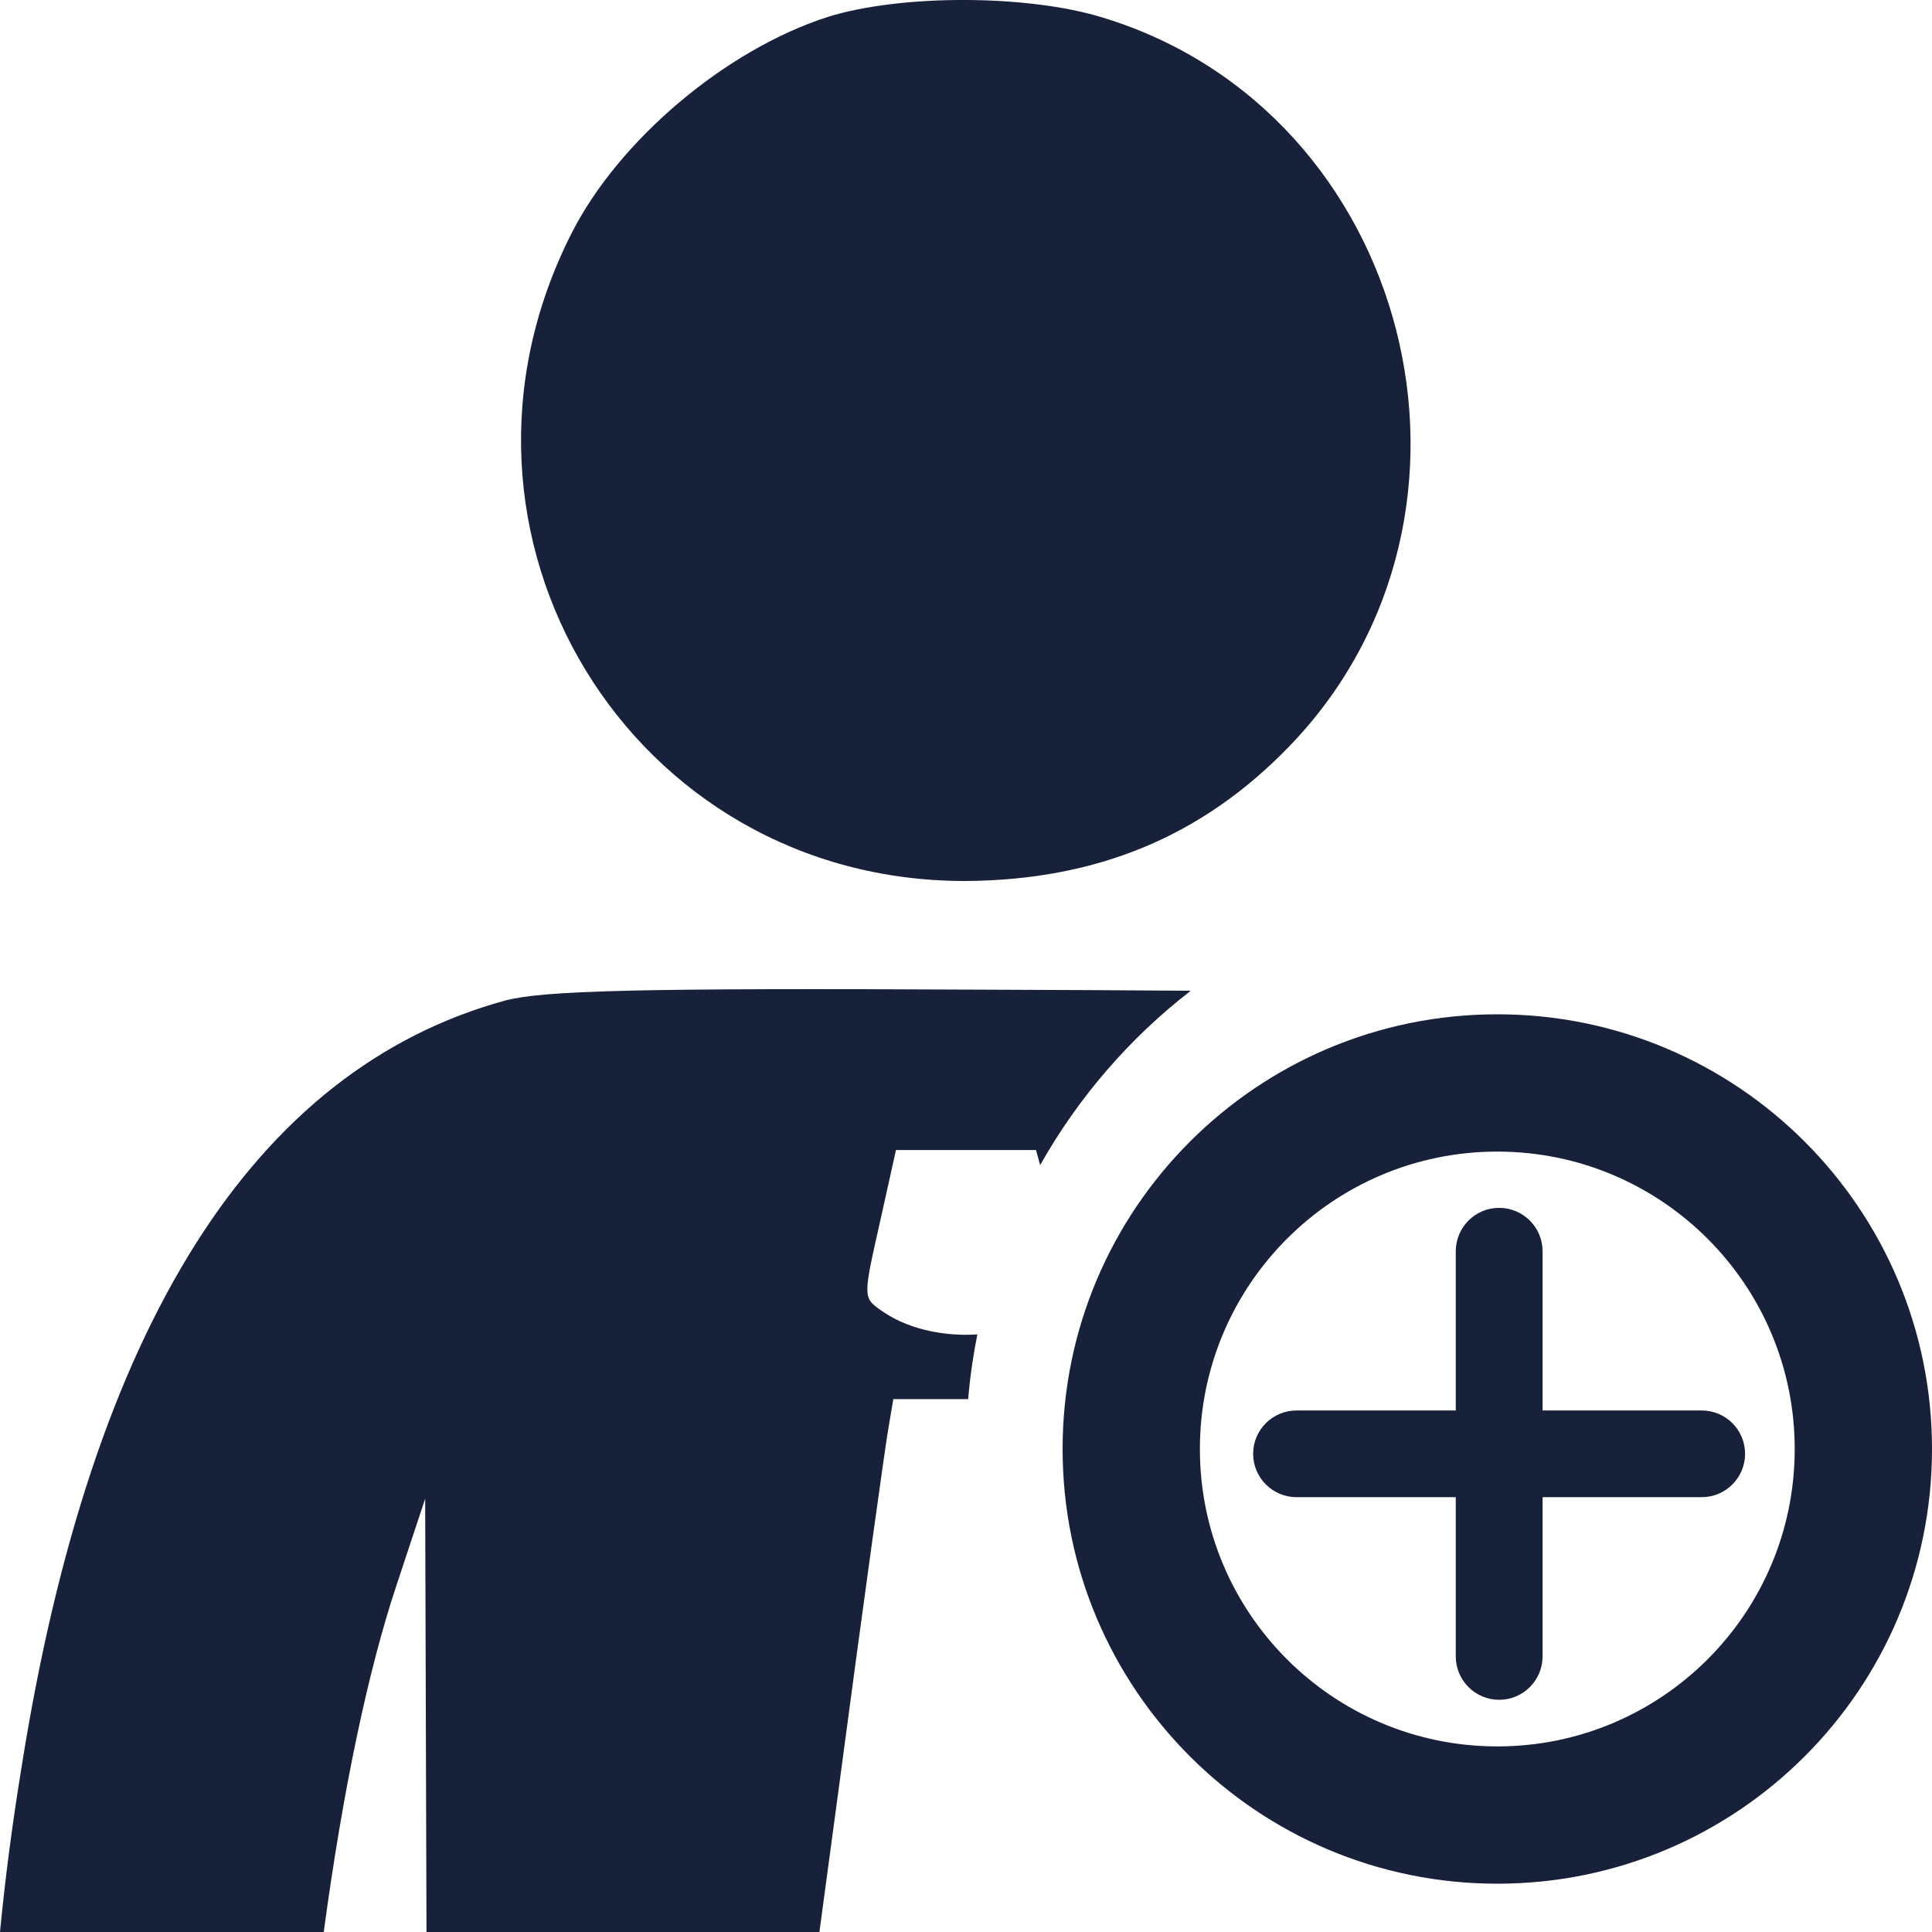 <svg width="16" height="16" viewBox="0 0 16 16" fill="none" xmlns="http://www.w3.org/2000/svg">
<path fill-rule="evenodd" clip-rule="evenodd" d="M2.681 16H0C0.045 15.535 0.104 15.091 0.179 14.632C0.758 10.979 2.106 8.856 4.183 8.286C4.5 8.204 5.245 8.181 8.15 8.196L8.158 8.196L8.16 8.196C8.851 8.199 9.409 8.201 9.861 8.205C9.355 8.597 8.93 9.088 8.614 9.649L8.58 9.524H8H7.42L7.285 10.132C7.149 10.732 7.149 10.747 7.285 10.844C7.5 11.002 7.803 11.07 8.094 11.051C8.059 11.226 8.033 11.405 8.018 11.587H7.398L7.36 11.812C7.337 11.932 7.149 13.282 6.946 14.812C6.89 15.229 6.836 15.633 6.786 16H3.532L3.521 12.412L3.28 13.139C3.051 13.83 2.842 14.807 2.681 16ZM6.856 0.14C6.013 0.41 5.124 1.16 4.733 1.933C3.468 4.423 5.222 7.303 8 7.296C9.084 7.288 9.957 6.928 10.68 6.178C12.539 4.25 11.688 0.927 9.137 0.147C8.512 -0.048 7.458 -0.048 6.856 0.14ZM14.863 12C14.863 10.64 13.76 9.537 12.4 9.537C11.04 9.537 9.937 10.64 9.937 12C9.937 13.361 11.04 14.463 12.4 14.463C13.76 14.463 14.863 13.361 14.863 12ZM12.4 8.4C14.388 8.4 16 10.012 16 12C16 13.988 14.388 15.6 12.4 15.6C10.412 15.6 8.8 13.988 8.8 12C8.8 10.012 10.412 8.4 12.4 8.4ZM12.415 10.003C12.614 10.003 12.775 10.164 12.775 10.363V11.681H14.093C14.291 11.681 14.452 11.841 14.452 12.04C14.452 12.238 14.291 12.399 14.093 12.399H12.775V13.717C12.775 13.916 12.614 14.077 12.415 14.077C12.217 14.077 12.056 13.916 12.056 13.717V12.399H10.738C10.539 12.399 10.378 12.238 10.378 12.04C10.378 11.841 10.539 11.681 10.738 11.681H12.056V10.363C12.056 10.164 12.217 10.003 12.415 10.003Z" fill="#17213A"/>
</svg>
